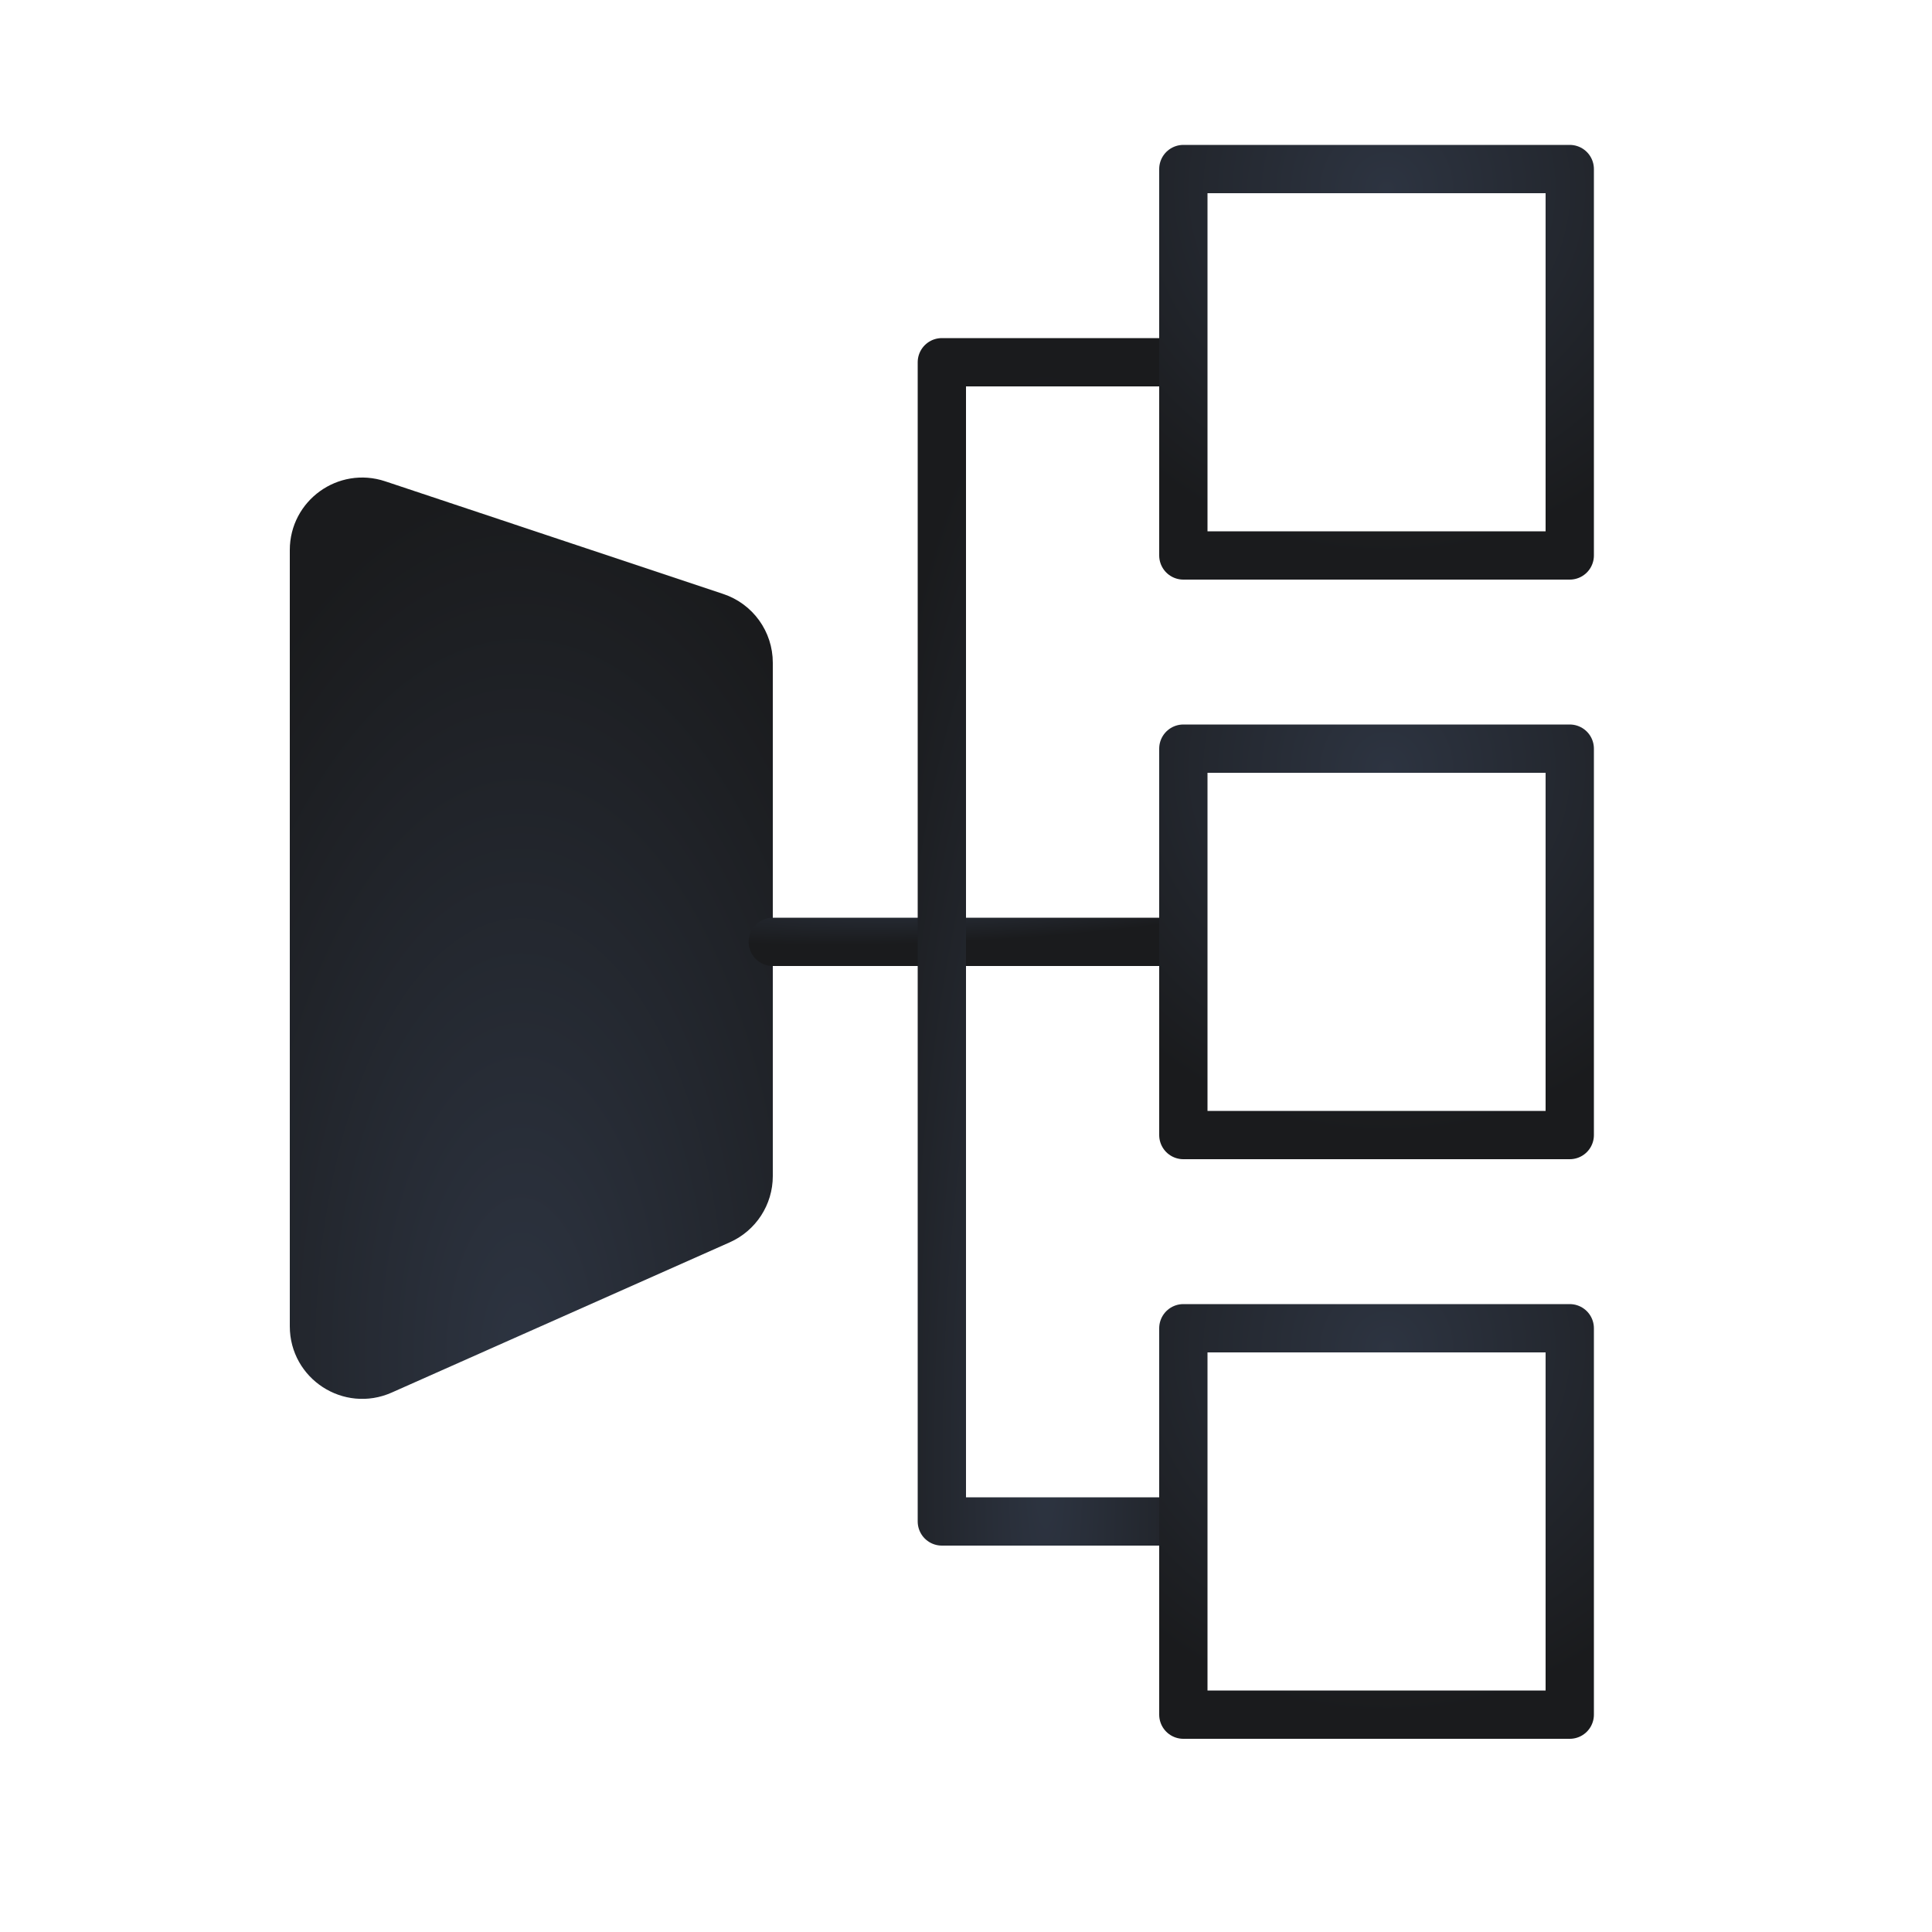 <svg width="40" height="40" viewBox="0 0 40 40" fill="none" xmlns="http://www.w3.org/2000/svg">
<path d="M6.5 11.387C6.5 10.705 7.169 10.223 7.816 10.439L14.816 12.772C15.225 12.908 15.5 13.29 15.5 13.721V24.35C15.5 24.745 15.267 25.103 14.906 25.264L7.906 28.375C7.245 28.669 6.5 28.185 6.5 27.461V11.387Z" fill="url(#paint0_radial_2280_1030)" stroke="url(#paint1_radial_2280_1030)" stroke-linecap="round" stroke-linejoin="round"/>
<path d="M16 19.5H24" stroke="url(#paint2_radial_2280_1030)" stroke-linecap="round" stroke-linejoin="round"/>
<path d="M24 7.5H19.5V31.5H24" stroke="url(#paint3_radial_2280_1030)" stroke-linecap="round" stroke-linejoin="round"/>
<rect x="32.5" y="11.5" width="8" height="8" transform="rotate(180 32.5 11.5)" stroke="url(#paint4_radial_2280_1030)" stroke-linecap="round" stroke-linejoin="round"/>
<rect x="32.5" y="23.5" width="8" height="8" transform="rotate(180 32.5 23.5)" stroke="url(#paint5_radial_2280_1030)" stroke-linecap="round" stroke-linejoin="round"/>
<rect x="32.5" y="35.5" width="8" height="8" transform="rotate(180 32.5 35.5)" stroke="url(#paint6_radial_2280_1030)" stroke-linecap="round" stroke-linejoin="round"/>
<defs>
<radialGradient id="paint0_radial_2280_1030" cx="0" cy="0" r="1" gradientUnits="userSpaceOnUse" gradientTransform="translate(10.766 28.026) rotate(-89.841) scale(18.026 8.539)">
<stop stop-color="#2D3441"/>
<stop offset="1" stop-color="#1A1B1D"/>
</radialGradient>
<radialGradient id="paint1_radial_2280_1030" cx="0" cy="0" r="1" gradientUnits="userSpaceOnUse" gradientTransform="translate(10.766 28.026) rotate(-89.841) scale(18.026 8.539)">
<stop stop-color="#2D3441"/>
<stop offset="1" stop-color="#1A1B1D"/>
</radialGradient>
<radialGradient id="paint2_radial_2280_1030" cx="0" cy="0" r="1" gradientUnits="userSpaceOnUse" gradientTransform="translate(19.792 18.551) rotate(87.318) scale(0.95 7.582)">
<stop stop-color="#2D3441"/>
<stop offset="1" stop-color="#1A1B1D"/>
</radialGradient>
<radialGradient id="paint3_radial_2280_1030" cx="0" cy="0" r="1" gradientUnits="userSpaceOnUse" gradientTransform="translate(21.633 30.27) rotate(-89.937) scale(22.77 4.27)">
<stop stop-color="#2D3441"/>
<stop offset="1" stop-color="#1A1B1D"/>
</radialGradient>
<radialGradient id="paint4_radial_2280_1030" cx="0" cy="0" r="1" gradientUnits="userSpaceOnUse" gradientTransform="translate(36.292 19.09) rotate(-89.665) scale(7.59 7.59)">
<stop stop-color="#2D3441"/>
<stop offset="1" stop-color="#1A1B1D"/>
</radialGradient>
<radialGradient id="paint5_radial_2280_1030" cx="0" cy="0" r="1" gradientUnits="userSpaceOnUse" gradientTransform="translate(36.292 31.09) rotate(-89.665) scale(7.59 7.59)">
<stop stop-color="#2D3441"/>
<stop offset="1" stop-color="#1A1B1D"/>
</radialGradient>
<radialGradient id="paint6_radial_2280_1030" cx="0" cy="0" r="1" gradientUnits="userSpaceOnUse" gradientTransform="translate(36.292 43.09) rotate(-89.665) scale(7.59 7.59)">
<stop stop-color="#2D3441"/>
<stop offset="1" stop-color="#1A1B1D"/>
</radialGradient>
</defs>
</svg>
